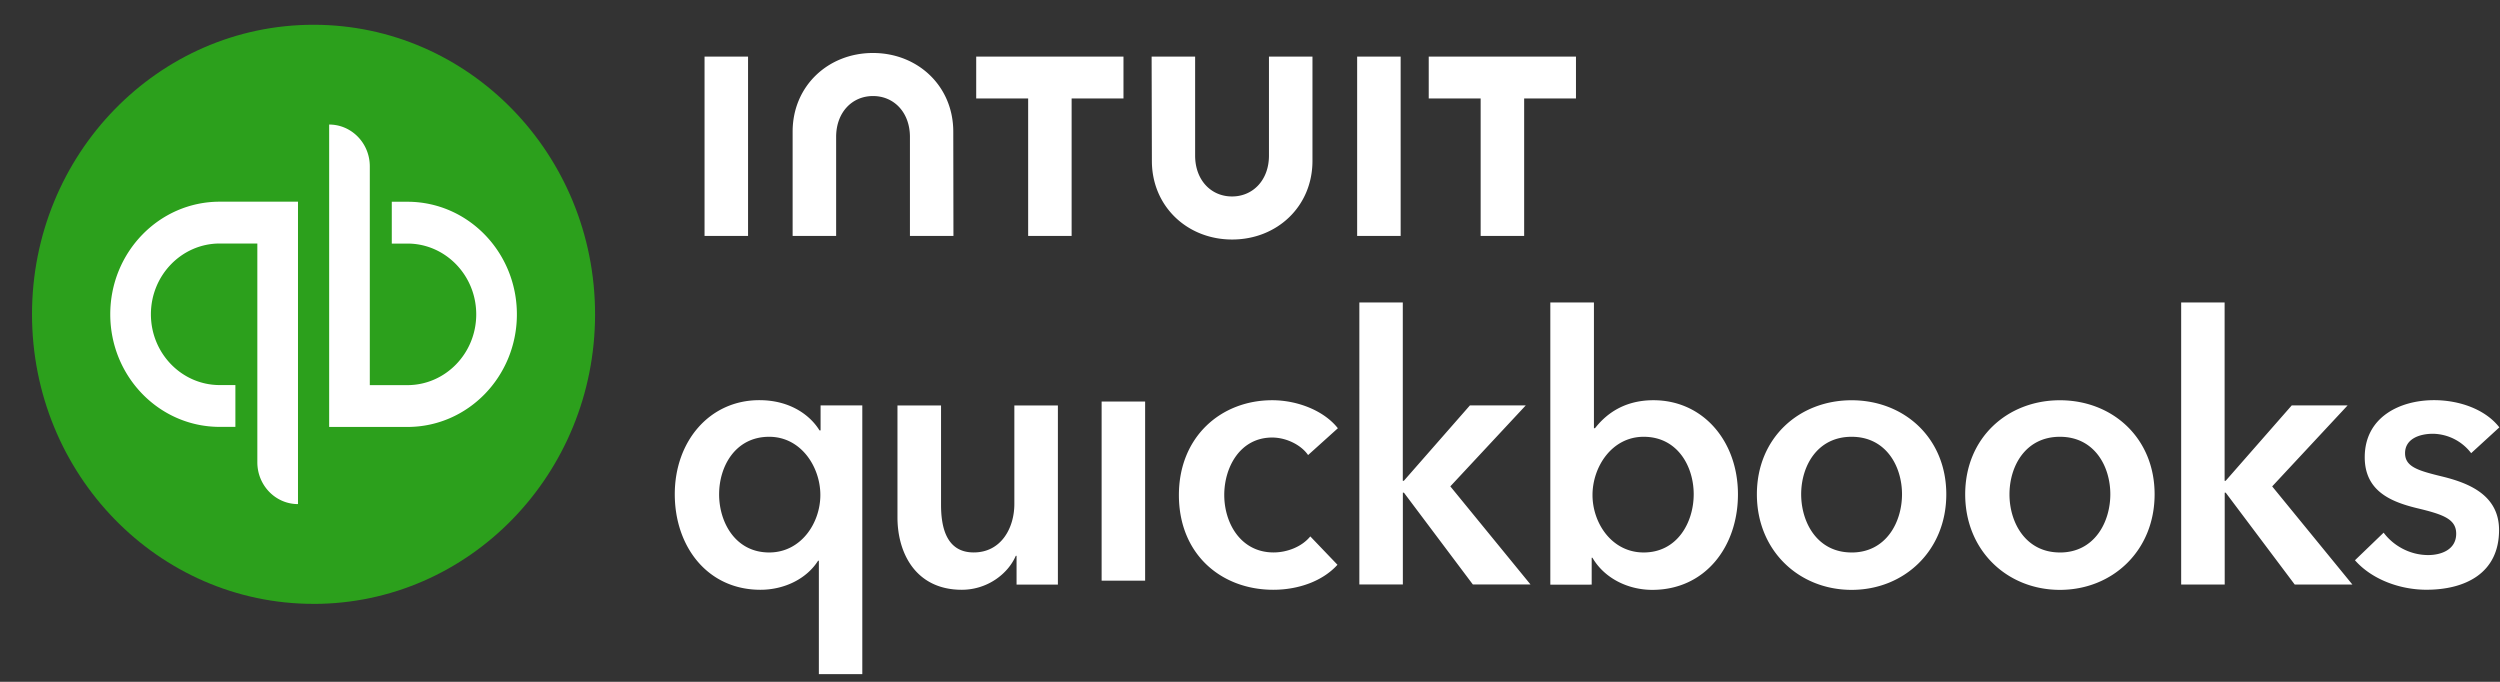 <svg width="77" height="21" viewBox="0 0 77 21" fill="none" xmlns="http://www.w3.org/2000/svg"><rect x="0" y="0" width="77" height="21" fill="#333333" stroke="none"/><g clip-path="url(#clip0_325_131469)"><path d="M9.657 18.6c4.79 0 8.671-3.994 8.671-8.919 0-4.925-3.882-8.918-8.67-8.918C4.867.763.986 4.756.986 9.681c0 4.925 3.882 8.918 8.67 8.918z" fill="#2CA01C"/><path d="M6.768 6.212c-1.863 0-3.372 1.553-3.372 3.468 0 1.916 1.509 3.468 3.372 3.468h.482V11.86h-.482c-1.17 0-2.12-.977-2.12-2.18 0-1.203.95-2.18 2.12-2.18h1.158v6.738c0 .711.56 1.288 1.252 1.288V6.212h-2.41zM12.549 13.15c1.863 0 3.371-1.553 3.371-3.468 0-1.916-1.508-3.468-3.371-3.468h-.482v1.288h.482c1.17 0 2.119.977 2.119 2.18 0 1.203-.95 2.18-2.12 2.18H11.39V5.124c0-.711-.56-1.288-1.252-1.288v9.314h2.41zM26.561 20.763h-1.34V17.27h-.024c-.347.55-1.029.895-1.776.895-1.632 0-2.638-1.333-2.638-2.943 0-1.633 1.073-2.897 2.603-2.897.983 0 1.588.494 1.855.932h.033v-.771h1.285v8.277h.002zm-2.87-3.747c.982 0 1.576-.908 1.576-1.77s-.592-1.793-1.577-1.793c-1.038 0-1.541.907-1.541 1.77-.002.861.5 1.793 1.541 1.793zM32.583 18.005H31.31v-.886h-.024c-.235.55-.87 1.046-1.664 1.046-1.397 0-1.98-1.104-1.98-2.23v-3.447h1.342v3.057c0 .656.144 1.47 1.006 1.47.85 0 1.252-.758 1.252-1.493v-3.034h1.341v5.517zM33.929 12.367h1.341v5.517H33.93v-5.517zM40.289 14.016c-.212-.311-.67-.54-1.106-.54-.983 0-1.476.907-1.476 1.769 0 .862.503 1.77 1.52 1.77.414 0 .87-.173 1.13-.494l.837.874c-.447.494-1.185.77-1.979.77-1.587 0-2.905-1.08-2.905-2.918 0-1.794 1.297-2.92 2.873-2.92.782 0 1.597.322 2.023.863l-.917.826zM41.865 9.315h1.341v5.493h.033l2.035-2.322h1.72L44.67 14.98l2.47 3.022h-1.776l-2.123-2.828h-.033v2.828h-1.34V9.315h-.003zM49.093 9.315v3.874h.033c.28-.356.815-.862 1.8-.862 1.532 0 2.603 1.265 2.603 2.898 0 1.609-1.006 2.943-2.638 2.943-.75 0-1.476-.357-1.844-.99h-.023v.829H47.75V9.315h1.343zm1.532 4.138c-.983 0-1.576.931-1.576 1.793 0 .862.592 1.77 1.576 1.77 1.039 0 1.541-.931 1.541-1.793 0-.863-.502-1.77-1.54-1.77zM57.029 12.328c1.62 0 2.917 1.161 2.917 2.897 0 1.736-1.297 2.943-2.917 2.943-1.62 0-2.917-1.207-2.917-2.943s1.296-2.897 2.917-2.897zm0 4.689c1.061 0 1.553-.932 1.553-1.794s-.492-1.77-1.553-1.77c-1.062 0-1.553.908-1.553 1.77s.491 1.793 1.553 1.793zM63.445 12.328c1.62 0 2.917 1.161 2.917 2.897 0 1.736-1.296 2.943-2.917 2.943-1.62 0-2.917-1.207-2.917-2.943s1.297-2.897 2.917-2.897zm0 4.689c1.062 0 1.553-.932 1.553-1.794s-.491-1.77-1.553-1.77c-1.062 0-1.553.908-1.553 1.77-.002.862.491 1.793 1.553 1.793zM67.178 9.315h1.34v5.493h.033l2.035-2.322h1.721l-2.324 2.495 2.47 3.022h-1.776l-2.124-2.828h-.032v2.828H67.18V9.315h-.002zM76.112 13.958a1.51 1.51 0 00-1.174-.598c-.424 0-.862.16-.862.598 0 .426.415.541 1.162.723.794.197 1.733.563 1.733 1.643 0 1.346-1.062 1.84-2.235 1.84-.827 0-1.688-.322-2.203-.908l.883-.85c.29.39.794.69 1.374.69.39 0 .861-.161.861-.657 0-.46-.414-.598-1.23-.793-.793-.196-1.587-.529-1.587-1.563 0-1.23 1.073-1.758 2.135-1.758.77 0 1.576.276 2.011.838l-.868.795zM35.478 4.956c0 1.399 1.089 2.421 2.472 2.421 1.384 0 2.474-1.02 2.474-2.421V1.743h-1.34v3.048c0 .755-.492 1.26-1.138 1.26-.647 0-1.136-.505-1.136-1.26V1.743h-1.34l.008 3.213zM44.005 3.033h1.599v4.233h1.34V3.033h1.596v-1.29h-4.535v1.29zM43.14 1.743H41.8v5.523h1.34V1.743zM30.067 3.033h1.6v4.233h1.339V3.033h1.597v-1.29h-4.536v1.29zM23.038 1.743H21.7v5.523h1.34V1.743zM29.361 4.054c0-1.4-1.09-2.422-2.474-2.422-1.383 0-2.474 1.02-2.474 2.422v3.212h1.34V4.218c0-.755.49-1.26 1.136-1.26.646 0 1.137.505 1.137 1.26v3.048h1.34l-.005-3.212z" fill="#fff"/></g><defs><clipPath id="clip0_325_131469"><path fill="#fff" transform="translate(.986 .763)" d="M0 0h76v20H0z"/></clipPath></defs></svg>